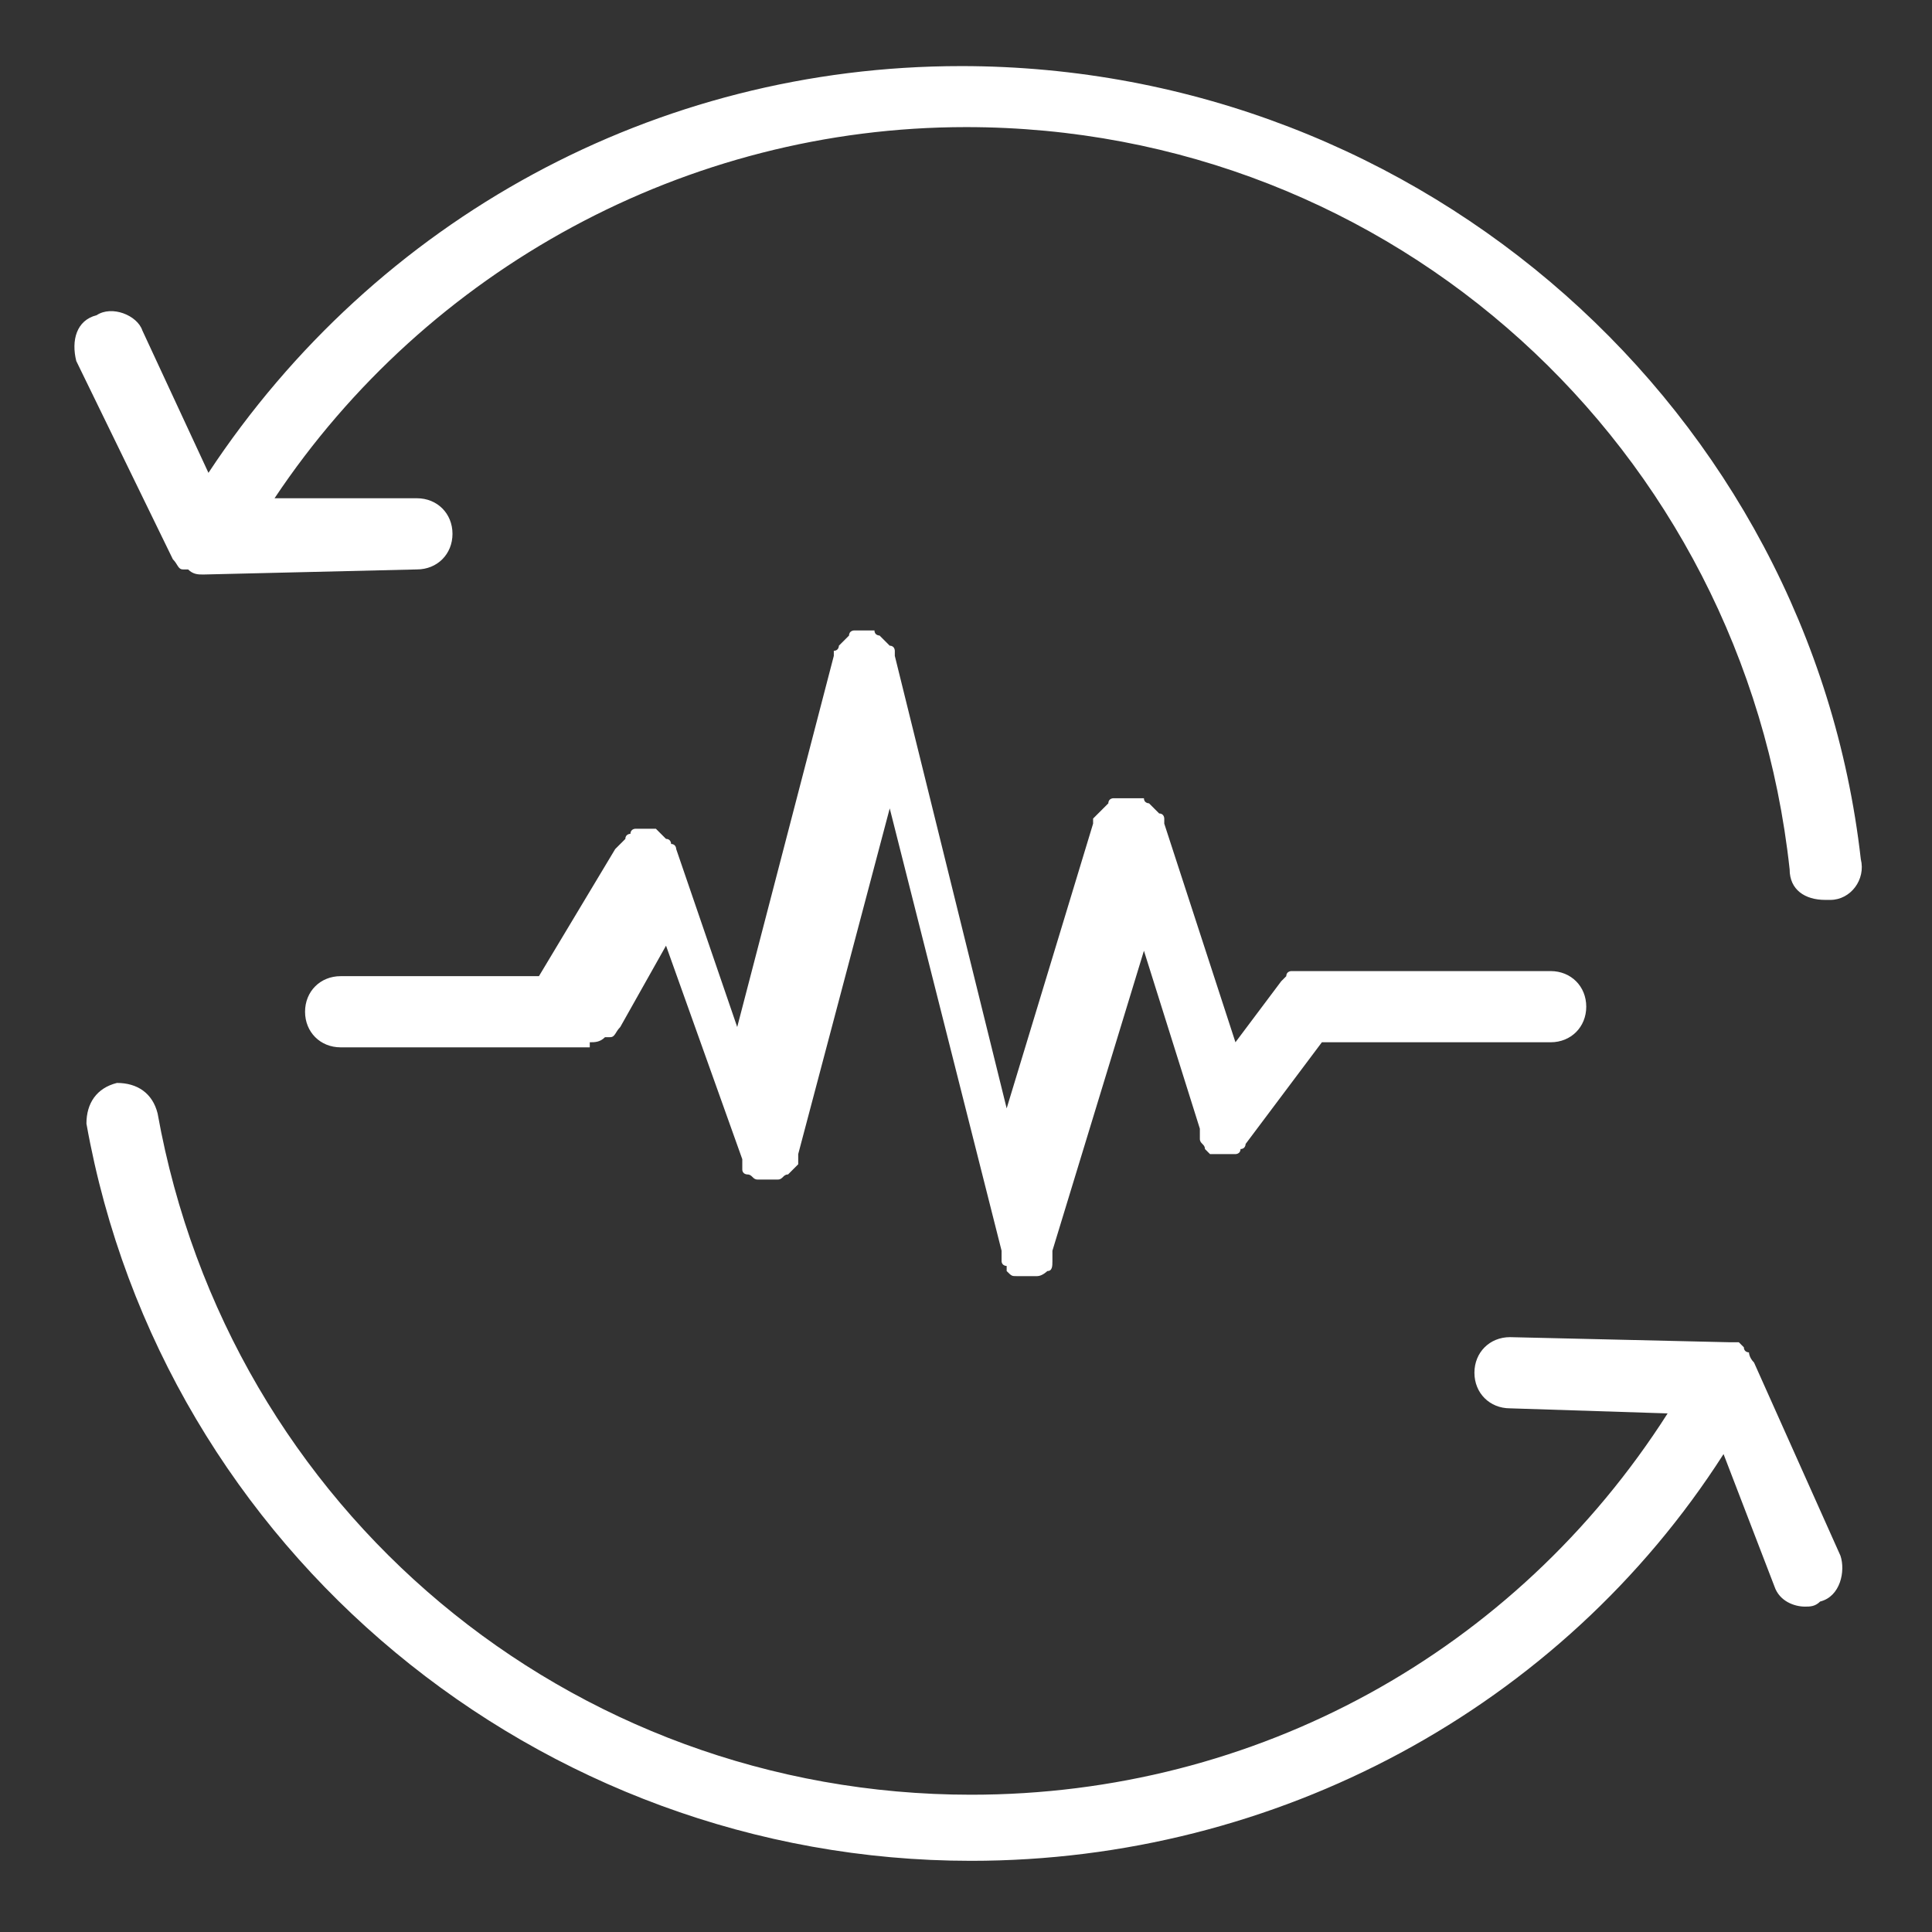 <?xml version="1.0" standalone="no"?><!DOCTYPE svg PUBLIC "-//W3C//DTD SVG 1.1//EN" "http://www.w3.org/Graphics/SVG/1.1/DTD/svg11.dtd"><svg t="1589181034617" class="icon" viewBox="0 0 1024 1024" version="1.1" xmlns="http://www.w3.org/2000/svg" p-id="15814" xmlns:xlink="http://www.w3.org/1999/xlink" width="64" height="64"><rect x="0" y="0" width="1024" height="1024" fill="#333333" stroke="none"/><defs><style type="text/css"></style></defs><path d="M509.305 35.032c-161.684 0-309.895 80.842-398.821 215.579L75.453 175.158c-2.695-8.084-16.168-13.474-24.253-8.084-10.779 2.695-13.474 13.474-10.779 24.253L91.621 296.421c2.695 2.695 2.695 5.389 5.389 5.389h2.695c2.695 2.695 5.389 2.695 8.084 2.695l113.179-2.695c10.779 0 18.863-8.084 18.863-18.863 0-10.779-8.084-18.863-18.863-18.863H145.516c80.842-121.263 218.274-196.716 366.484-196.716 226.358 0 412.295 169.768 436.547 393.432 0 10.779 8.084 16.168 18.863 16.168h2.695c10.779 0 18.863-10.779 16.168-21.558-26.947-237.137-231.747-420.379-476.968-420.379zM929.684 722.189s-2.695 0 0 0c-2.695-2.695-2.695-5.389-2.695-5.389s-2.695 0-2.695-2.695l-2.695-2.695h-2.695-2.695l-115.874-2.695c-10.779 0-18.863 8.084-18.863 18.863 0 10.779 8.084 18.863 18.863 18.863l83.537 2.695c-80.842 126.653-218.274 202.105-369.179 202.105-212.884 0-393.432-150.905-431.158-361.095-2.695-10.779-10.779-16.168-21.558-16.168-10.779 2.695-16.168 10.779-16.168 21.558 40.421 226.358 239.832 390.737 468.884 390.737 161.684 0 312.589-80.842 398.821-215.579l26.947 70.063c2.695 8.084 10.779 10.779 16.168 10.779 2.695 0 5.389 0 8.084-2.695 10.779-2.695 13.474-16.168 10.779-24.253l-45.811-102.4z" p-id="15815" fill="#ffffff"></path><path d="M312.589 552.421c2.695 0 5.389 0 8.084-2.695h2.695c2.695 0 2.695-2.695 5.389-5.389l24.253-43.116 40.421 113.179v5.389c0 2.695 2.695 2.695 2.695 2.695 2.695 0 2.695 2.695 5.389 2.695h10.779c2.695 0 2.695-2.695 5.389-2.695l2.695-2.695 2.695-2.695v-2.695-2.695l48.505-183.242 59.284 234.442v5.389c0 2.695 2.695 2.695 2.695 2.695v2.695c2.695 2.695 2.695 2.695 5.389 2.695h10.779c2.695 0 5.389-2.695 5.389-2.695 2.695 0 2.695-2.695 2.695-5.389v-2.695-2.695l48.505-158.989 29.642 94.316v5.389c0 2.695 2.695 2.695 2.695 5.389l2.695 2.695h13.474s2.695 0 2.695-2.695c2.695 0 2.695-2.695 2.695-2.695l40.421-53.895h121.263c10.779 0 18.863-8.084 18.863-18.863s-8.084-18.863-18.863-18.863h-132.042-2.695-2.695s-2.695 0-2.695 2.695l-2.695 2.695-24.253 32.337-37.726-115.874v-2.695s0-2.695-2.695-2.695l-2.695-2.695-2.695-2.695s-2.695 0-2.695-2.695h-2.695-2.695-2.695-2.695-2.695-2.695s-2.695 0-2.695 2.695l-2.695 2.695-2.695 2.695-2.695 2.695v2.695l-45.811 150.905-59.284-239.832v-2.695s0-2.695-2.695-2.695l-2.695-2.695-2.695-2.695s-2.695 0-2.695-2.695h-2.695-2.695-2.695-2.695s-2.695 0-2.695 2.695l-2.695 2.695-2.695 2.695s0 2.695-2.695 2.695v2.695l-51.2 196.716-32.337-94.316s0-2.695-2.695-2.695c0 0 0-2.695-2.695-2.695l-2.695-2.695-2.695-2.695h-2.695-2.695-5.389s-2.695 0-2.695 2.695c0 0-2.695 0-2.695 2.695l-2.695 2.695-2.695 2.695-40.421 67.368H180.547c-10.779 0-18.863 8.084-18.863 18.863s8.084 18.863 18.863 18.863h132.042z" p-id="15816" fill="#ffffff"></path></svg>